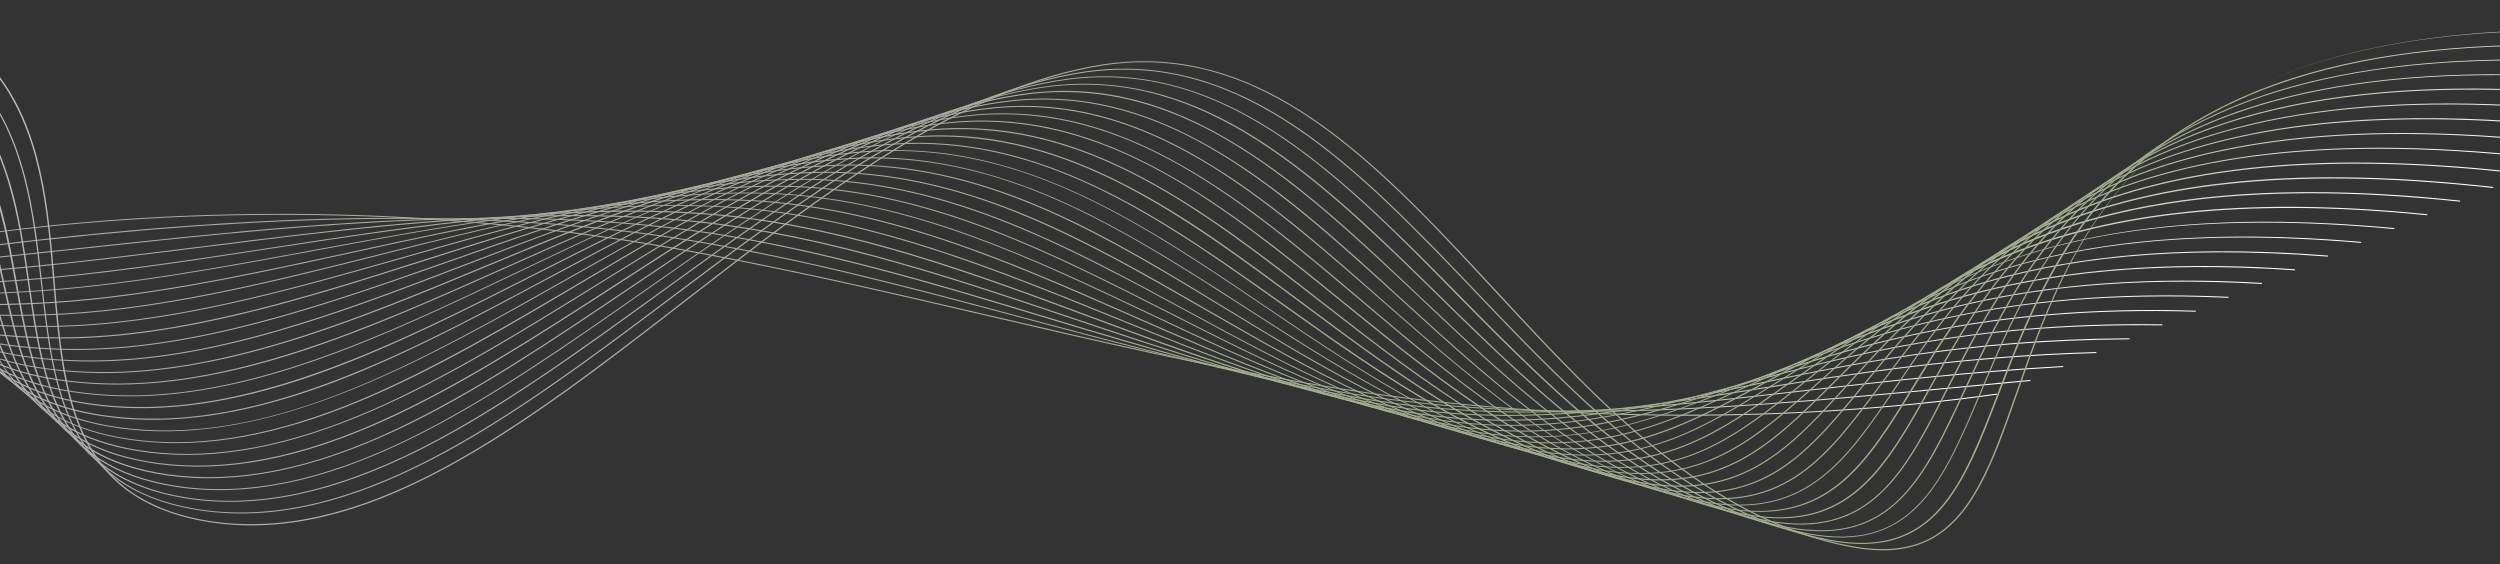 <svg width="1600" height="361" viewBox="0 0 1600 361" fill="none" xmlns="http://www.w3.org/2000/svg">
<rect x="0" y="0" width="1600" height="361" fill="#333333" stroke="none"/>
<path d="M200.672 136.995C274.592 138.02 348.457 144.468 418.545 156.362C491.295 168.733 562.102 185.256 630.552 201.159C700.327 217.447 772.611 234.283 846.699 246.673C984.673 269.698 1137.73 271.599 1278.05 251.919L1278.17 252.58C1137.85 272.187 984.5 270.355 846.526 247.33C772.289 234.939 700.005 218.103 630.23 201.814C561.783 185.838 490.972 169.389 418.223 157.018C279.671 133.545 126.637 131.131 -13.07 150.306C-68.566 157.967 -108.29 169.659 -150.273 182.052C-220.248 202.781 -292.778 224.207 -447.709 228.731L-447.684 228.071C-292.902 223.546 -220.523 202.191 -150.403 181.537C-108.42 169.144 -68.692 157.379 -13.048 149.72C55.91 140.193 128.389 135.993 200.672 136.995Z" fill="url(#paint0_linear)"/>
<path d="M273.644 139.535C330.014 140.317 381.649 144.333 430.034 151.679C506.973 163.454 580.933 183.257 652.535 202.44C719.424 220.311 788.519 238.872 860.387 250.944C989.634 272.614 1115.53 260.644 1261.29 246.749C1273.84 245.529 1286.53 244.312 1299.37 243.17L1299.49 243.831C1286.65 245.047 1273.96 246.265 1261.41 247.411C1115.51 261.304 989.609 273.274 860.217 251.529C788.202 239.381 719.104 220.893 652.215 203.022C580.759 183.915 506.8 164.112 429.861 152.337C311.188 134.408 172.286 136.075 -7.247 157.717C-62.11 164.364 -99.788 173.083 -139.72 182.358C-207.274 198.071 -277.23 214.337 -437.379 219.084L-437.354 218.424C-277.354 213.675 -207.549 197.48 -139.995 181.767C-101.865 172.908 -62.383 163.7 -7.371 157.055C99.066 144.155 191.395 138.394 273.644 139.535Z" fill="url(#paint1_linear)"/>
<path d="M334.364 139.524C370.506 140.025 406.434 142.283 441.526 146.95C520.881 157.804 596.068 180.554 668.755 202.535C734.38 222.366 802.36 242.889 873.928 255.028C968.566 271.007 1054.95 261.132 1154.93 249.684C1206.49 243.799 1259.85 237.719 1320.39 234.232L1320.52 234.893C1259.97 238.38 1206.62 244.461 1155.06 250.346C1054.92 261.791 968.393 271.665 873.606 255.684C802.038 243.544 734.058 223.021 668.284 203.189C595.598 181.207 520.41 158.457 441.204 147.605C315.048 130.823 180.722 145.387 50.73 159.425C33.547 161.313 15.619 163.191 -1.711 165.005C-53.85 170.442 -90.237 176.464 -125.425 182.283C-193.855 193.581 -258.394 204.273 -427.334 209.337L-427.309 208.678C-258.517 203.611 -193.979 192.919 -125.549 181.621C-90.361 175.802 -53.974 169.78 -1.835 164.343C15.495 162.53 33.276 160.576 50.606 158.763C144.439 148.624 240.663 138.225 334.364 139.524Z" fill="url(#paint2_linear)"/>
<path d="M379.379 137.709C404.217 138.053 428.717 139.492 453.018 142.248C534.049 152.02 609.872 177.624 683.349 202.317C748.447 224.255 815.749 246.956 887.465 259.091C970.27 273.139 1041.98 261.746 1124.91 248.529C1186.29 238.752 1256.05 227.699 1341.71 225.294L1341.68 225.954C1256.03 228.358 1186.56 239.416 1125.04 249.191C1041.95 262.405 970.246 273.798 887.143 259.746C815.281 247.536 747.979 224.835 682.732 202.895C609.55 178.28 533.724 152.748 452.841 142.978C348.385 130.903 237.449 144.757 130.396 158.226C88.683 163.438 45.474 168.85 4.116 172.527C-31.119 175.631 -58.75 178.326 -83.095 180.701C-165.538 188.72 -215.275 193.601 -416.84 199.676L-416.816 199.017C-215.247 192.868 -165.513 188.06 -83.067 179.968C-58.722 177.593 -31.091 174.898 4.293 171.797C45.648 168.192 88.708 162.779 130.421 157.567C212.655 147.199 297.131 136.569 379.379 137.709Z" fill="url(#paint3_linear)"/>
<path d="M413.126 134.8C430.379 135.039 447.607 135.937 464.507 137.636C546.917 146.322 623.232 174.625 696.904 202.012C761.772 226.055 828.693 250.932 900.995 263.286C977.883 276.363 1041.03 262.955 1114.38 247.419C1181.58 233.188 1257.79 216.958 1362.86 216.509L1362.84 217.168C1257.91 217.693 1181.71 233.776 1114.51 248.08C1041.16 263.616 977.856 277.095 900.67 264.014C828.368 251.66 761.299 226.781 696.433 202.665C622.761 175.277 546.591 147.049 464.33 138.366C369.744 128.999 270.063 144.318 173.676 159.096C119.495 167.428 63.518 176.028 9.951 179.9C-75.397 186.042 -111.56 186.127 -171.531 186.176C-219.598 186.242 -285.524 186.355 -406.644 190.097L-406.619 189.438C-285.499 185.696 -219.576 185.657 -171.506 185.517C-111.533 185.395 -75.372 185.383 9.827 179.239C63.394 175.367 119.371 166.767 173.549 158.509C252.579 146.273 334.002 133.705 413.126 134.8Z" fill="url(#paint4_linear)"/>
<path d="M440.049 131.293C452.096 131.46 464.129 131.992 475.997 132.962C559.64 140.487 636.147 171.553 710.165 201.561C774.801 227.779 841.636 254.906 914.527 267.406C987.714 279.909 1045.29 264.385 1111.74 246.349C1181.8 227.411 1261.32 205.896 1382.83 207.578C1383.13 207.582 1383.58 207.588 1383.87 207.592L1383.85 208.251C1383.55 208.246 1383.11 208.24 1382.81 208.236C1261.45 206.556 1182.07 228 1112.02 246.938C1045.42 264.972 987.838 280.57 914.207 267.987C841.168 255.485 774.187 228.283 709.551 202.065C635.679 172.132 559.169 141.139 475.827 133.545C386.673 126.163 293.168 143.459 202.809 160.213C140.771 171.723 76.786 183.572 15.496 187.042C-57.424 191.156 -92.584 188.327 -136.943 184.786C-187.533 180.719 -250.436 175.677 -396.436 180.243L-396.411 179.584C-250.263 175.02 -187.362 180.136 -136.772 184.203C-92.413 187.744 -57.402 190.571 15.518 186.457C76.659 182.985 140.793 171.138 202.682 159.625C281.05 145.194 361.67 130.208 440.049 131.293Z" fill="url(#paint5_linear)"/>
<path d="M462.968 127.442C471.148 127.555 479.469 127.89 487.632 128.442C572.359 134.806 645.695 167.05 723.129 201.105C787.682 229.498 854.431 258.871 928.204 271.593C999.022 283.763 1052.07 266.066 1113.55 245.634C1179.25 223.724 1260.47 196.69 1389.42 198.473C1394.62 198.545 1399.97 198.693 1405.32 198.84L1405.3 199.498C1267.23 195.174 1182.24 223.473 1113.97 246.225C1052.49 266.73 999.295 284.425 928.031 272.249C854.257 259.527 787.36 230.151 722.661 201.684C645.227 167.629 572.036 135.46 487.459 129.098C401.52 123.301 311.798 142.904 225.227 161.819C157.712 176.536 87.944 191.808 21.324 194.616C-49.32 197.588 -83.469 191.631 -122.942 184.795C-174.096 175.969 -232.049 165.953 -386.092 170.77L-386.067 170.112C-231.876 165.297 -173.773 175.316 -122.62 184.141C-83.147 190.977 -49.144 196.859 21.352 193.885C87.972 191.077 157.588 175.876 225.103 161.159C303.423 144.032 384.293 126.354 462.968 127.442Z" fill="url(#paint6_linear)"/>
<path d="M483.071 123.265C488.425 123.339 493.627 123.484 498.973 123.777C584.783 128.983 658.171 163.764 735.8 200.503C800.418 231.07 867.077 262.76 941.587 275.63C1010.78 287.55 1057.91 268.76 1117.43 244.953C1182.24 219.099 1261.86 187.238 1398.09 189.121C1407.16 189.246 1416.53 189.522 1426.18 189.948L1426.16 190.605C1272.71 183.587 1186.75 217.919 1117.86 245.471C1060.45 268.43 1010.9 288.209 941.417 276.213C866.76 263.268 799.95 231.648 735.334 201.008C657.854 164.271 584.613 129.566 498.951 124.362C414.895 119.984 327.764 141.948 243.485 163.22C171.826 181.305 97.766 199.942 26.864 201.885C-43.292 203.766 -75.546 194.915 -112.807 184.68C-161.701 171.213 -217.079 156.05 -376.038 161.088L-376.013 160.431C-216.905 155.394 -161.382 170.633 -112.338 184.101C-75.226 194.335 -43.118 203.111 26.889 201.228C97.642 199.283 171.702 180.646 243.21 162.632C322.377 142.75 403.801 122.169 483.071 123.265Z" fill="url(#paint7_linear)"/>
<path d="M501.544 118.922C504.518 118.963 507.492 119.004 510.613 119.12C597.507 123.169 670.797 160.482 748.471 199.901C813.003 232.711 879.873 266.648 955.267 279.741C1023.27 291.49 1067.35 270.699 1123.25 244.447C1187.03 214.432 1265.19 177.751 1409 179.665C1421.35 179.835 1434.28 180.306 1447.64 181.075L1447.61 181.732C1279.1 171.954 1193.05 212.471 1123.83 244.966C1067.78 271.289 1023.54 292.152 955.096 280.323C879.554 267.228 812.687 233.218 748.006 200.406C670.48 160.989 597.185 123.822 510.588 119.777C427.825 116.662 342.237 141.116 259.657 164.736C184.749 186.124 107.134 208.278 32.849 209.224C-37.419 210.152 -67.924 198.336 -103.27 184.701C-149.908 166.673 -202.707 146.296 -365.391 151.499L-365.366 150.842C-202.236 145.646 -149.44 166.096 -102.653 184.125C-67.456 197.759 -37.097 209.499 33.022 208.569C107.159 207.621 184.625 185.465 259.533 164.077C338.954 141.363 421.383 117.815 501.544 118.922Z" fill="url(#paint8_linear)"/>
<path d="M518.681 114.488C519.871 114.505 520.912 114.519 521.953 114.533C609.782 117.425 683.274 157.201 760.846 199.295C825.44 234.349 892.373 270.53 968.649 283.846C1035.77 295.43 1077.39 272.793 1129.95 244.174C1192.69 210.003 1269.26 168.212 1420.66 170.302C1435.98 170.514 1451.87 171.171 1468.79 172.354L1468.77 173.01C1285.33 160.404 1199.64 207.179 1130.68 244.695C1077.96 273.457 1036.18 296.166 968.624 284.503C892.199 271.184 825.269 234.931 760.529 199.802C682.952 157.853 609.606 118.153 522.077 115.192C439.866 113.254 355.524 140.193 273.895 166.22C196.182 190.987 115.757 216.666 38.534 216.622C-32.289 216.52 -62.656 201.063 -94.774 184.707C-139.007 162.124 -189.228 136.54 -355.337 141.91L-355.313 141.254C-188.906 135.887 -138.539 161.547 -94.157 184.131C-62.185 200.413 -31.967 215.867 38.561 215.892C115.487 215.932 195.91 190.327 273.474 165.557C354.045 139.953 437.481 113.367 518.681 114.488Z" fill="url(#paint9_linear)"/>
<path d="M533.59 109.953C622.502 111.69 695.9 153.923 773.517 198.694C838.174 235.991 905.166 274.488 982.325 288.028C1048.85 299.597 1088.01 275.041 1137.69 244.064C1199.25 205.591 1274.23 158.694 1433.21 160.889C1451.05 161.135 1469.92 161.979 1489.94 163.568L1489.77 164.223C1291.56 148.793 1206.53 201.898 1138.27 244.51C1088.44 275.631 1049.12 300.258 982.154 288.609C904.698 275.065 837.708 236.496 772.903 199.196C695.429 154.573 622.18 112.342 533.565 110.609C451.757 109.845 367.918 139.256 286.94 167.758C206.869 195.908 123.933 225.04 44.221 223.939C44.221 223.939 44.221 223.939 44.072 223.937C-27.308 222.879 -56.069 204.317 -86.573 184.635C-128.553 157.573 -176.049 126.86 -345.285 132.331L-345.26 131.675C-175.724 126.135 -127.933 156.925 -85.959 184.133C-55.601 203.739 -26.986 222.227 44.097 223.281C44.097 223.281 44.097 223.281 44.246 223.283C123.66 224.379 206.445 195.318 286.516 167.168C367.645 138.595 451.487 109.111 533.59 109.953Z" fill="url(#paint10_linear)"/>
<path d="M547.163 105.327C636.093 106.554 708.961 150.945 786.043 198.019C850.762 237.558 917.813 278.369 996.004 292.135C1061.93 303.618 1099.08 277.297 1146.02 244.038C1179.35 220.362 1217.26 193.541 1273.62 174.776C1338.71 153.143 1416.48 146.632 1511.25 154.794L1511.07 155.447C1298.1 137.051 1214.17 196.633 1146.74 244.485C1099.5 277.959 1062.35 304.353 995.831 292.789C917.491 279.021 850.442 238.137 785.578 198.523C708.49 151.595 635.771 107.206 547.138 105.983C546.543 105.975 545.799 105.965 545.205 105.956C463.357 106.286 380.018 138.241 299.394 169.212C217.109 200.817 131.958 233.476 50.058 231.253C-22.03 229.237 -49.184 207.571 -78.074 184.568C-117.649 152.959 -162.57 117.12 -334.636 122.768L-334.612 122.112C-162.099 116.47 -117.032 152.384 -77.314 184.141C-48.716 206.994 -21.562 228.66 50.083 230.597C51.421 230.615 52.611 230.631 53.949 230.65C134.403 231.76 218.046 199.663 298.97 168.623C379.742 137.654 463.233 105.628 545.229 105.301C545.824 105.309 546.419 105.317 547.163 105.327Z" fill="url(#paint11_linear)"/>
<path d="M561.628 100.714C600.739 101.254 640.545 110.986 682.961 130.375C722.45 148.484 761.09 173.287 798.42 197.343C863.35 239.126 930.313 282.249 1009.53 296.242C1075.16 307.715 1110.3 279.629 1154.79 244.092C1187.62 217.87 1224.75 188.208 1282.52 167.504C1332.74 149.465 1391.54 141.02 1460.54 141.971C1483.29 142.285 1507.2 143.635 1532.4 145.95L1532.23 146.604C1304.65 125.245 1221.95 191.376 1155.52 244.467C1110.87 280.147 1075.58 308.377 1009.36 296.822C929.993 282.828 862.888 239.557 797.958 197.774C721.99 148.842 650.087 102.59 562.05 101.376C560.265 101.351 558.629 101.329 556.842 101.377C474.808 102.724 391.669 137.291 311.101 170.726C226.904 205.716 139.834 241.904 55.746 238.558C-17.048 235.587 -42.743 210.743 -70.018 184.421C-107.34 148.339 -149.536 107.38 -324.432 113.131L-324.407 112.475C-149.214 106.728 -106.726 147.837 -69.409 184.065C-42.426 210.238 -16.878 235.006 55.622 237.901C139.413 241.242 226.331 205.125 310.528 170.135C391.099 136.627 474.387 102.062 556.721 100.647C558.357 100.669 559.992 100.692 561.628 100.714Z" fill="url(#paint12_linear)"/>
<path d="M576.39 96.107C615.352 96.644 653.372 106.347 695.32 126.304C734.926 145.208 771.776 170.122 810.799 196.595C875.792 240.619 942.96 286.13 1023.07 300.274C1088.4 311.738 1121.81 281.893 1164.01 244.154C1196.19 215.384 1232.54 182.811 1291.72 160.168C1360.26 133.866 1445.95 126.305 1553.56 137.113L1553.39 137.767C1311.19 113.447 1226.49 189.211 1164.74 244.528C1122.39 282.483 1088.82 312.4 1022.9 300.855C942.643 286.635 875.329 241.049 810.34 196.953C732.872 144.451 659.61 94.85 568.335 96.651C486.116 99.015 402.878 136.187 322.364 172.159C279.233 191.38 234.737 211.311 191.207 225.354C142.403 241.146 100.046 247.775 61.436 245.786C-12.213 241.856 -36.299 213.841 -61.96 184.201C-96.878 143.578 -136.501 97.572 -314.228 103.501L-314.203 102.845C-234.649 100.154 -175.716 107.668 -134.141 125.653C-97.544 141.529 -79.016 163.057 -61.054 183.849C-35.685 213.339 -11.594 241.209 61.61 245.132C147.143 249.59 235.979 209.944 321.94 171.571C402.603 135.601 485.843 98.355 568.363 95.923C570.888 96.031 573.565 96.068 576.39 96.107Z" fill="url(#paint13_linear)"/>
<path d="M590.413 91.415C628.78 91.944 666.345 101.855 707.531 122.23C747.259 141.857 784.056 168.143 823.18 195.845C888.235 242.109 955.608 290.007 1036.6 304.377C1101.78 315.834 1133.47 284.302 1173.37 244.435C1204.75 213.118 1240.31 177.707 1300.76 152.979C1352.29 131.915 1414.27 121.992 1488.77 123.018C1515.68 123.389 1544.33 125.167 1574.56 128.424L1574.39 129.077C1317.58 101.726 1234.7 184.474 1174.09 244.882C1133.89 284.963 1102.05 316.639 1036.27 305.1C954.989 290.654 887.615 242.756 822.417 196.344C745.05 141.244 671.88 89.261 579.525 92.139C496.822 95.514 413.486 135.292 332.877 173.796C288.937 194.746 243.632 216.405 199.315 231.597C149.57 248.68 106.305 255.73 66.974 253.149C-7.531 248.263 -30.157 217.075 -54.055 184.122C-86.722 139.105 -123.77 87.983 -304.03 94.092L-304.006 93.437C-223.112 90.692 -164.067 99.152 -123.164 119.159C-87.229 136.767 -69.835 160.747 -53.003 183.845C-29.248 216.651 -6.765 247.691 67.294 252.571C154.714 258.218 245.171 215.043 332.599 173.283C413.357 134.78 496.844 94.932 579.698 91.486C583.273 91.39 586.844 91.366 590.413 91.415Z" fill="url(#paint14_linear)"/>
<path d="M604.289 86.651C642.357 87.175 679.318 97.293 719.893 118.089C759.738 138.511 796.488 166.023 835.559 195.097C900.673 243.674 968.107 293.884 1050.13 308.481C1115.16 319.932 1145.28 286.789 1183.17 244.799C1213.76 210.934 1248.39 172.539 1310.1 145.8C1381.8 114.686 1475.27 106.146 1595.71 119.67L1595.54 120.323C1324.12 89.942 1243.06 179.672 1183.9 245.173C1145.7 287.377 1115.58 320.738 1049.8 309.204C967.487 294.531 900.057 244.248 834.796 195.596C757.378 137.969 684.305 83.458 591.161 87.562C507.975 91.949 424.39 134.401 343.54 175.363C298.791 198.04 252.677 221.427 207.57 237.84C157.033 256.216 112.862 263.615 72.805 260.588C-2.555 254.745 -23.572 220.388 -46.003 184.046C-76.411 134.419 -110.741 78.331 -293.829 84.544L-293.804 83.89C-211.719 81.09 -152.414 90.496 -112.183 112.524C-76.763 131.939 -60.651 158.294 -45.097 183.695C-22.958 219.887 -1.932 254.026 72.833 259.86C161.847 266.619 253.921 219.988 342.964 174.845C423.966 133.813 507.7 91.363 591.186 86.907C595.509 86.676 599.976 86.592 604.289 86.651Z" fill="url(#paint15_linear)"/>
<path d="M617.864 81.955C655.486 82.473 692.287 92.876 732.101 114.091C771.915 135.305 808.915 164.049 847.788 194.419C913.113 245.238 980.603 297.833 1063.66 312.657C1128.68 324.176 1157.08 289.347 1193.12 245.237C1222.91 208.826 1256.61 167.521 1319.45 138.697C1392.58 105.139 1489.78 96.071 1616.87 110.92L1616.69 111.572C1330.81 78.092 1251.72 174.876 1193.85 245.611C1157.65 289.937 1128.95 324.98 1063.33 313.307C979.986 298.406 912.499 245.739 847.028 194.845C769.71 134.62 696.729 77.729 602.501 82.981C518.683 88.376 434.702 133.427 353.608 176.918C308.202 201.252 261.125 226.509 215.382 243.999C163.907 263.592 119.126 271.417 78.345 267.872C2.13 261.074 -17.428 223.547 -38.093 183.822C-66.254 129.877 -98.008 68.678 -283.627 74.999L-283.603 74.345C-200.327 71.489 -140.76 81.842 -101.351 105.889C-66.595 127.107 -51.612 155.765 -37.19 183.543C-16.665 223.048 2.898 260.429 78.522 267.147C169.126 275.089 262.672 224.93 353.184 176.33C434.43 132.768 518.561 87.646 602.529 82.253C607.747 81.961 612.808 81.885 617.864 81.955Z" fill="url(#paint16_linear)"/>
<path d="M-239.315 64.41C-172.549 65.329 -123.591 76.841 -90.221 99.269C-56.13 122.288 -42.278 153.322 -28.983 183.329C-10.075 226.216 7.88 266.762 84.507 274.437C176.702 283.562 267.463 232.291 363.55 177.894C445.19 131.735 529.717 84.016 614.316 77.615C657.869 74.723 699.139 84.966 744.462 109.958C784.394 131.967 821.349 161.863 860.32 193.533C925.705 246.662 993.403 301.569 1077.34 316.691C1142.36 328.206 1169.33 291.77 1203.51 245.685C1252.59 179.365 1317.65 91.661 1533.27 94.629C1564.94 95.065 1599.66 97.434 1638.17 102.111L1637.99 102.763C1337.51 66.184 1260.53 170.091 1204.24 245.986C1169.9 292.36 1142.78 329.012 1077.01 317.341C992.784 302.215 924.943 247.161 859.56 193.959C782.34 131.211 709.303 71.939 614.292 78.269C529.841 84.672 445.466 132.321 363.976 178.409C317.91 204.471 270.172 231.456 223.495 250.09C171.227 270.975 125.689 279.15 84.188 275.014C7.117 267.261 -10.981 226.567 -30.026 183.387C-55.785 124.984 -85.119 58.822 -273.268 65.252L-273.244 64.597C-261.48 64.323 -250.17 64.26 -239.315 64.41Z" fill="url(#paint17_linear)"/>
<path d="M-230.303 54.907C-161.903 55.848 -112.387 68.308 -79.387 92.609C-45.808 117.355 -33.24 150.828 -21.223 183.129C-3.932 229.39 12.563 273.096 89.894 281.794C131.82 286.442 177.966 277.916 230.725 255.812C277.892 236.031 326.289 207.323 373.161 179.613C455.194 130.938 540.118 80.557 625.646 73.155C631.913 72.659 638.318 72.457 644.564 72.543C681.738 73.054 717.778 83.874 756.662 106.003C796.711 128.802 833.619 159.92 872.539 192.882C937.983 248.312 1005.74 305.592 1090.85 320.868C1155.87 332.451 1181.57 294.415 1213.89 246.292C1261.5 175.549 1324.4 82.115 1547.89 85.19C1581.34 85.65 1618.29 88.267 1659.3 93.412L1659.13 94.064C1344.04 54.393 1269.32 165.478 1214.62 246.52C1181.99 294.93 1156.3 333.111 1090.53 321.446C1005.27 306.095 937.372 248.74 871.782 193.235C794.514 127.9 721.569 66.259 625.773 73.738C540.545 81.072 455.772 131.382 373.888 180.059C327.014 207.842 278.616 236.55 231.449 256.331C178.539 278.506 132.245 287.03 90.02 282.377C12.095 273.671 -4.392 229.748 -21.823 183.266C-33.843 151.037 -46.417 117.71 -79.849 93.039C-117.77 65.107 -177.563 52.942 -262.923 55.912L-262.898 55.258C-251.726 54.903 -240.712 54.763 -230.303 54.907Z" fill="url(#paint18_linear)"/>
<path d="M-220.995 45.407C-151.109 46.368 -100.884 59.705 -68.259 86.025C-35.345 112.568 -23.906 148.336 -13.018 182.933C2.656 232.567 17.54 279.501 95.876 289.082C138.526 294.247 185.279 285.369 238.679 262.049C286.483 241.122 335.541 210.692 383.072 181.259C465.651 129.924 550.973 76.882 637.278 68.549C681.613 64.58 723.462 75.185 769.015 101.902C809.182 125.492 846.041 157.83 884.911 192.085C950.563 249.82 1018.37 309.473 1104.37 324.973C1169.54 336.552 1193.8 296.988 1224.41 246.9C1250.1 204.884 1282.14 152.636 1348.33 117.428C1403.14 88.312 1473.89 74.46 1562.66 75.681C1598.94 76.18 1638.1 79.189 1680.59 84.716L1680.41 85.367C1350.57 42.604 1278.26 160.795 1225.44 247.132C1194.52 297.506 1170.26 337.289 1104.35 325.554C1018.06 309.977 950.103 250.177 884.303 192.44C806.981 124.662 734.132 60.579 637.402 69.205C551.543 77.544 466.227 130.44 383.651 181.703C336.116 211.209 287.059 241.639 239.106 262.563C185.403 286.025 138.502 294.9 95.554 289.731C16.625 280.07 1.75 232.918 -14.065 183.064C-24.955 148.539 -36.248 112.846 -69.168 86.449C-106.118 56.508 -166.32 43.398 -252.722 46.424L-252.697 45.771C-241.823 45.411 -231.106 45.268 -220.995 45.407Z" fill="url(#paint19_linear)"/>
<path d="M-211.536 35.91C-140.165 36.891 -89.531 51.172 -57.276 79.366C-24.875 107.634 -14.717 145.767 -4.958 182.659C9.097 235.738 22.521 285.829 101.563 296.36C144.788 302.039 192.148 292.811 246.339 268.203C294.779 246.204 344.647 213.981 392.69 182.823C475.81 128.974 561.677 73.274 648.759 64.01C656.227 63.242 663.526 62.979 670.812 63.079C707.539 63.584 743.111 74.897 781.217 97.868C821.504 122.177 858.316 155.736 897.136 191.285C962.849 251.248 1030.86 313.35 1117.89 329.076C1183.05 340.723 1206.03 299.632 1235.08 247.581C1259.83 203.1 1290.79 147.735 1357.96 110.447C1436.37 66.921 1548.82 55.682 1701.57 76.016L1701.4 76.667C1548.79 56.335 1436.64 67.579 1358.53 110.963C1291.52 148.108 1260.71 203.403 1235.97 247.812C1206.76 300.15 1183.77 341.532 1117.72 329.727C1030.39 313.925 962.384 251.75 896.525 191.712C819.304 121.347 746.547 54.894 648.883 64.666C562.098 73.934 476.382 129.563 393.414 183.342C345.223 214.498 295.503 246.722 246.912 268.792C192.418 293.541 144.909 302.767 101.39 297.011C21.607 286.398 8.194 236.016 -5.856 182.792C-15.62 146.045 -25.781 107.985 -57.89 79.866C-94.614 47.906 -154.927 33.855 -242.519 36.937L-242.494 36.283C-231.769 35.922 -221.499 35.773 -211.536 35.91Z" fill="url(#paint20_linear)"/>
<path d="M-202.079 26.413C-129.222 27.414 -78.179 42.639 -46.294 72.706C-14.557 102.77 -5.677 143.195 3.105 182.312C15.543 238.762 27.355 292.081 107.401 303.565C151.2 309.759 199.314 300.254 254.149 274.356C303.226 251.212 353.605 217.266 402.308 184.386C485.97 127.95 572.532 69.593 660.246 59.325C705.361 54.353 747.792 65.248 793.425 93.688C833.83 118.788 870.594 153.569 909.512 190.413C975.433 252.681 1043.5 317.158 1131.56 333.11C1161.56 338.46 1184.23 332.962 1202.88 315.645C1219.85 299.757 1232.06 275.888 1246.05 248.268C1270 201.323 1299.59 142.836 1367.88 103.399C1424.01 70.911 1498.23 55.447 1592.94 56.749C1632.64 57.295 1675.95 60.795 1723.01 67.251L1722.84 67.902C1563.89 46.183 1448 57.952 1368.46 103.915C1300.47 143.211 1270.88 201.553 1246.94 248.498C1219.29 302.799 1197.58 345.636 1131.39 333.761C1043.03 317.732 974.819 253.181 908.903 190.768C831.63 117.959 758.965 49.135 660.367 60.052C572.802 70.322 486.394 128.536 402.883 184.902C354.181 217.782 303.798 251.801 254.573 274.943C199.438 300.909 151.173 310.485 107.076 304.287C26.442 292.649 14.637 239.112 2.058 182.443C-6.577 143.401 -15.46 103.048 -47.053 73.131C-82.81 39.235 -143.386 24.315 -232.168 27.452L-232.144 26.798C-221.865 26.431 -211.743 26.28 -202.079 26.413Z" fill="url(#paint21_linear)"/>
<path d="M-192.471 16.918C-118.279 17.937 -66.677 34.108 -35.313 66.118C-4.09 97.907 3.659 140.698 11.014 182.105C21.835 241.925 32.037 298.47 113.083 310.981C157.454 317.761 206.178 307.832 261.801 280.72C311.516 256.431 362.558 220.691 411.917 186.161C496.123 127.139 583.231 66.123 672.02 54.93C680.39 53.883 688.587 53.488 696.616 53.598C784.19 54.802 851.318 120.477 922.028 189.759C988.006 254.402 1056.28 321.182 1145.22 337.431C1175.36 342.854 1197.75 336.992 1215.84 319.019C1232.38 302.55 1243.88 277.809 1257.16 249.172C1280.02 199.687 1308.68 138.159 1377.79 96.569C1415.7 73.787 1461.18 59.24 1516.78 52.237C1579.86 44.247 1656.39 46.46 1744.29 58.702L1744.12 59.353C1578.68 36.246 1459.05 48.612 1378.37 97.085C1309.41 138.532 1280.9 199.989 1258.05 249.402C1231.96 305.593 1211.39 349.955 1145.05 338.082C1055.66 321.827 987.392 254.902 921.268 190.184C844.101 114.643 771.381 43.446 671.849 55.508C583.507 66.708 496.401 127.651 412.347 186.603C362.985 221.205 311.943 256.945 262.079 281.232C206.302 308.487 157.429 318.414 112.761 311.63C31.272 299.04 20.929 242.275 9.97 182.163C2.464 140.827 -5.29 98.181 -36.222 66.541C-71.309 30.706 -132.145 14.843 -221.968 18.037L-221.944 17.384C-211.811 16.942 -201.987 16.787 -192.471 16.918Z" fill="url(#paint22_linear)"/>
<path d="M-182.865 7.423C-107.336 8.46 -55.325 25.576 -24.479 59.454C6.083 92.966 12.7 138.123 18.928 181.751C28.13 245.014 36.87 304.787 118.622 318.247C163.716 325.543 212.898 315.26 269.162 286.933C319.512 261.571 371.067 224.035 421.084 187.856C505.982 126.249 593.636 62.575 683.204 50.38C692.026 49.195 700.671 48.733 708.997 48.847C796.867 50.054 863.622 117.664 933.956 188.951C999.992 255.897 1068.33 325.052 1158.44 341.53C1188.58 346.951 1210.83 340.871 1228.35 322.243C1244.46 305.192 1255.25 279.651 1267.68 249.995C1289.59 198.045 1316.88 133.397 1386.97 89.656C1425.37 65.655 1471.91 50.401 1529.32 42.989C1594.34 34.594 1673.54 36.988 1764.83 49.998L1764.66 50.649C1592.73 26.154 1469.37 39.045 1387.55 90.1C1317.61 133.697 1290.32 198.273 1268.42 250.15C1255.84 279.804 1245.05 305.418 1228.93 322.541C1211.11 341.382 1188.56 347.604 1157.97 342.104C1067.56 325.622 999.087 256.247 932.904 189.227C856.425 111.324 783.797 37.756 683.479 50.964C594.211 63.091 506.557 126.765 421.814 188.229C371.794 224.48 320.239 262.017 269.738 287.448C213.32 315.919 163.84 326.198 118.448 318.898C35.956 305.355 27.225 245.364 18.033 181.812C11.653 138.254 5.18 93.244 -25.236 59.807C-59.653 22.033 -120.75 5.228 -211.764 8.477L-211.739 7.824C-201.758 7.453 -192.083 7.296 -182.865 7.423Z" fill="url(#paint23_linear)"/>
<path d="M-173.109 -2.07C-96.243 -1.014 -43.824 17.045 -13.496 52.793C16.405 88.027 21.892 135.477 26.992 181.399C34.575 248.103 41.704 311.102 124.459 325.515C170.127 333.324 219.914 322.763 276.824 293.074C327.811 266.568 380.026 227.31 430.405 189.406C515.846 125.212 604.198 58.809 694.692 45.687C703.965 44.364 712.91 43.834 721.682 43.954C809.698 45.163 876.229 114.708 946.187 188.001C1012.43 257.252 1080.82 328.855 1171.96 345.56C1202.25 351.054 1224.36 344.611 1241.3 325.473C1257 307.841 1267.07 281.426 1278.8 250.826C1299.75 196.412 1325.83 128.646 1396.89 82.682C1435.93 57.463 1483.54 41.431 1542.45 33.752C1609.42 25.022 1691.29 27.525 1786.11 41.306L1785.94 41.956C1607.53 16.073 1480.57 29.564 1397.62 83.2C1326.86 129.023 1300.79 196.644 1279.83 251.058C1268.1 281.731 1257.88 308.143 1242.18 325.847C1224.93 345.344 1202.52 351.783 1171.79 346.283C1080.35 329.501 1011.81 257.824 945.573 188.5C868.751 107.931 796.067 31.989 694.964 46.344C604.768 59.47 516.422 125.728 431.132 189.851C380.602 227.826 328.386 267.084 277.399 293.589C249.933 307.867 224.873 317.535 200.862 323.082C173.849 329.313 148.822 330.275 124.288 326.093C40.941 311.599 33.821 248.383 26.248 181.389C20.995 135.61 15.653 88.235 -14.102 53.075C-47.846 13.29 -109.057 -4.383 -201.261 -1.078L-201.236 -1.731C-191.704 -2.035 -182.178 -2.195 -173.109 -2.07Z" fill="url(#paint24_linear)"/>
<path d="M-162.759 -11.555C-125.591 -11.045 -94.672 -6.559 -68.674 2.139C-40.029 11.671 -18.414 26.112 -2.514 46.131C26.872 83.162 31.082 132.903 35.055 181.045C41.019 251.191 46.537 317.415 130.146 332.779C176.24 341.1 226.784 330.189 284.185 299.282C335.661 271.629 388.536 230.65 439.572 191.096C525.705 124.318 614.754 55.186 706.174 41.138C715.898 39.676 725.292 39.079 734.361 39.204C822.524 40.414 888.83 111.897 958.564 187.125C1024.87 258.68 1093.46 332.733 1185.64 349.592C1203.96 352.89 1218.87 351.789 1231.58 346.306C1261.68 333.157 1274.86 295.404 1290.21 251.662C1309.23 197.162 1332.91 129.962 1397.79 82.112C1333.97 129.396 1310.78 195.588 1291.09 251.891C1275.74 295.779 1262.4 333.674 1232 346.965C1219.14 352.591 1203.92 353.687 1185.31 350.313C1092.84 333.304 1024.25 259.18 957.804 187.55C881.074 104.61 808.483 26.296 706.446 41.794C615.324 55.847 526.429 124.836 440.299 191.542C389.26 231.168 336.385 272.147 284.757 299.87C256.97 314.792 231.748 324.817 207.431 330.576C180.114 337.019 154.79 337.977 129.97 333.502C45.623 317.983 40.113 251.542 34.157 181.178C30.181 133.108 25.968 83.44 -3.274 46.556C-36.494 4.757 -97.814 -13.927 -191.21 -10.495L-191.186 -11.148C-181.351 -11.593 -171.828 -11.68 -162.759 -11.555ZM1654.1 19.194C1700.64 19.833 1751.79 24.234 1807.4 32.468L1807.23 33.119C1632.83 7.369 1521.36 20.562 1447.53 53.348C1478.55 39.485 1514.32 29.895 1555.73 24.443C1585.63 20.43 1618.42 18.704 1654.1 19.194Z" fill="url(#paint25_linear)"/>
<defs>
<linearGradient id="paint0_linear" x1="1279.74" y1="210.464" x2="-444.479" y2="145.719" gradientUnits="userSpaceOnUse">
<stop offset="0.021" stop-color="white"/>
<stop offset="0.177" stop-color="#A2AE8B"/>
<stop offset="0.87" stop-color="#ADADAD"/>
<stop offset="1" stop-color="white"/>
</linearGradient>
<linearGradient id="paint1_linear" x1="1300.73" y1="210.674" x2="-434.506" y2="145.554" gradientUnits="userSpaceOnUse">
<stop offset="0.021" stop-color="white"/>
<stop offset="0.177" stop-color="#A2AE8B"/>
<stop offset="0.87" stop-color="#ADADAD"/>
<stop offset="1" stop-color="white"/>
</linearGradient>
<linearGradient id="paint2_linear" x1="1321.4" y1="211.043" x2="-424.823" y2="145.498" gradientUnits="userSpaceOnUse">
<stop offset="0.021" stop-color="white"/>
<stop offset="0.177" stop-color="#A2AE8B"/>
<stop offset="0.87" stop-color="#ADADAD"/>
<stop offset="1" stop-color="white"/>
</linearGradient>
<linearGradient id="paint3_linear" x1="1342.22" y1="211.263" x2="-414.682" y2="145.279" gradientUnits="userSpaceOnUse">
<stop offset="0.021" stop-color="white"/>
<stop offset="0.177" stop-color="#A2AE8B"/>
<stop offset="0.87" stop-color="#ADADAD"/>
<stop offset="1" stop-color="white"/>
</linearGradient>
<linearGradient id="paint4_linear" x1="1363.04" y1="211.414" x2="-404.832" y2="144.968" gradientUnits="userSpaceOnUse">
<stop offset="0.021" stop-color="white"/>
<stop offset="0.177" stop-color="#A2AE8B"/>
<stop offset="0.87" stop-color="#ADADAD"/>
<stop offset="1" stop-color="white"/>
</linearGradient>
<linearGradient id="paint5_linear" x1="1383.72" y1="211.349" x2="-394.973" y2="144.444" gradientUnits="userSpaceOnUse">
<stop offset="0.021" stop-color="white"/>
<stop offset="0.177" stop-color="#A2AE8B"/>
<stop offset="0.87" stop-color="#ADADAD"/>
<stop offset="1" stop-color="white"/>
</linearGradient>
<linearGradient id="paint6_linear" x1="1404.84" y1="211.35" x2="-384.966" y2="143.975" gradientUnits="userSpaceOnUse">
<stop offset="0.021" stop-color="white"/>
<stop offset="0.177" stop-color="#A2AE8B"/>
<stop offset="0.87" stop-color="#ADADAD"/>
<stop offset="1" stop-color="white"/>
</linearGradient>
<linearGradient id="paint7_linear" x1="1425.38" y1="211.137" x2="-375.251" y2="143.306" gradientUnits="userSpaceOnUse">
<stop offset="0.021" stop-color="white"/>
<stop offset="0.177" stop-color="#A2AE8B"/>
<stop offset="0.87" stop-color="#ADADAD"/>
<stop offset="1" stop-color="white"/>
</linearGradient>
<linearGradient id="paint8_linear" x1="1446.5" y1="210.993" x2="-364.941" y2="142.707" gradientUnits="userSpaceOnUse">
<stop offset="0.021" stop-color="white"/>
<stop offset="0.177" stop-color="#A2AE8B"/>
<stop offset="0.87" stop-color="#ADADAD"/>
<stop offset="1" stop-color="white"/>
</linearGradient>
<linearGradient id="paint9_linear" x1="1467.33" y1="210.822" x2="-355.224" y2="142.075" gradientUnits="userSpaceOnUse">
<stop offset="0.021" stop-color="white"/>
<stop offset="0.177" stop-color="#A2AE8B"/>
<stop offset="0.87" stop-color="#ADADAD"/>
<stop offset="1" stop-color="white"/>
</linearGradient>
<linearGradient id="paint10_linear" x1="1488.16" y1="210.62" x2="-345.507" y2="141.413" gradientUnits="userSpaceOnUse">
<stop offset="0.021" stop-color="white"/>
<stop offset="0.177" stop-color="#A2AE8B"/>
<stop offset="0.87" stop-color="#ADADAD"/>
<stop offset="1" stop-color="white"/>
</linearGradient>
<linearGradient id="paint11_linear" x1="1509.14" y1="210.418" x2="-335.196" y2="140.77" gradientUnits="userSpaceOnUse">
<stop offset="0.021" stop-color="white"/>
<stop offset="0.177" stop-color="#A2AE8B"/>
<stop offset="0.87" stop-color="#ADADAD"/>
<stop offset="1" stop-color="white"/>
</linearGradient>
<linearGradient id="paint12_linear" x1="1529.97" y1="210.16" x2="-325.328" y2="140.065" gradientUnits="userSpaceOnUse">
<stop offset="0.021" stop-color="white"/>
<stop offset="0.177" stop-color="#A2AE8B"/>
<stop offset="0.87" stop-color="#ADADAD"/>
<stop offset="1" stop-color="white"/>
</linearGradient>
<linearGradient id="paint13_linear" x1="1550.8" y1="209.876" x2="-315.46" y2="139.334" gradientUnits="userSpaceOnUse">
<stop offset="0.021" stop-color="white"/>
<stop offset="0.177" stop-color="#A2AE8B"/>
<stop offset="0.87" stop-color="#ADADAD"/>
<stop offset="1" stop-color="white"/>
</linearGradient>
<linearGradient id="paint14_linear" x1="1571.48" y1="209.736" x2="-305.596" y2="138.755" gradientUnits="userSpaceOnUse">
<stop offset="0.021" stop-color="white"/>
<stop offset="0.177" stop-color="#A2AE8B"/>
<stop offset="0.87" stop-color="#ADADAD"/>
<stop offset="1" stop-color="white"/>
</linearGradient>
<linearGradient id="paint15_linear" x1="1592.31" y1="209.461" x2="-295.729" y2="138.037" gradientUnits="userSpaceOnUse">
<stop offset="0.021" stop-color="white"/>
<stop offset="0.177" stop-color="#A2AE8B"/>
<stop offset="0.87" stop-color="#ADADAD"/>
<stop offset="1" stop-color="white"/>
</linearGradient>
<linearGradient id="paint16_linear" x1="1613.13" y1="209.247" x2="-285.864" y2="137.382" gradientUnits="userSpaceOnUse">
<stop offset="0.021" stop-color="white"/>
<stop offset="0.177" stop-color="#A2AE8B"/>
<stop offset="0.87" stop-color="#ADADAD"/>
<stop offset="1" stop-color="white"/>
</linearGradient>
<linearGradient id="paint17_linear" x1="1634.13" y1="208.549" x2="-275.831" y2="136.242" gradientUnits="userSpaceOnUse">
<stop offset="0.021" stop-color="white"/>
<stop offset="0.177" stop-color="#A2AE8B"/>
<stop offset="0.87" stop-color="#ADADAD"/>
<stop offset="1" stop-color="white"/>
</linearGradient>
<linearGradient id="paint18_linear" x1="1655.03" y1="205.944" x2="-265.724" y2="133.192" gradientUnits="userSpaceOnUse">
<stop offset="0.021" stop-color="white"/>
<stop offset="0.177" stop-color="#A2AE8B"/>
<stop offset="0.87" stop-color="#ADADAD"/>
<stop offset="1" stop-color="white"/>
</linearGradient>
<linearGradient id="paint19_linear" x1="1676.08" y1="203.354" x2="-255.768" y2="130.148" gradientUnits="userSpaceOnUse">
<stop offset="0.021" stop-color="white"/>
<stop offset="0.177" stop-color="#A2AE8B"/>
<stop offset="0.87" stop-color="#ADADAD"/>
<stop offset="1" stop-color="white"/>
</linearGradient>
<linearGradient id="paint20_linear" x1="1696.83" y1="200.797" x2="-245.812" y2="127.152" gradientUnits="userSpaceOnUse">
<stop offset="0.021" stop-color="white"/>
<stop offset="0.177" stop-color="#A2AE8B"/>
<stop offset="0.87" stop-color="#ADADAD"/>
<stop offset="1" stop-color="white"/>
</linearGradient>
<linearGradient id="paint21_linear" x1="1718.03" y1="198.179" x2="-235.705" y2="124.085" gradientUnits="userSpaceOnUse">
<stop offset="0.021" stop-color="white"/>
<stop offset="0.177" stop-color="#A2AE8B"/>
<stop offset="0.87" stop-color="#ADADAD"/>
<stop offset="1" stop-color="white"/>
</linearGradient>
<linearGradient id="paint22_linear" x1="1739.08" y1="195.692" x2="-225.752" y2="121.152" gradientUnits="userSpaceOnUse">
<stop offset="0.021" stop-color="white"/>
<stop offset="0.177" stop-color="#A2AE8B"/>
<stop offset="0.87" stop-color="#ADADAD"/>
<stop offset="1" stop-color="white"/>
</linearGradient>
<linearGradient id="paint23_linear" x1="1759.39" y1="193.071" x2="-215.795" y2="118.114" gradientUnits="userSpaceOnUse">
<stop offset="0.021" stop-color="white"/>
<stop offset="0.177" stop-color="#A2AE8B"/>
<stop offset="0.87" stop-color="#ADADAD"/>
<stop offset="1" stop-color="white"/>
</linearGradient>
<linearGradient id="paint24_linear" x1="1780.44" y1="190.521" x2="-205.542" y2="115.133" gradientUnits="userSpaceOnUse">
<stop offset="0.021" stop-color="white"/>
<stop offset="0.177" stop-color="#A2AE8B"/>
<stop offset="0.87" stop-color="#ADADAD"/>
<stop offset="1" stop-color="white"/>
</linearGradient>
<linearGradient id="paint25_linear" x1="1801.49" y1="187.926" x2="-195.734" y2="112.091" gradientUnits="userSpaceOnUse">
<stop offset="0.021" stop-color="white"/>
<stop offset="0.177" stop-color="#A2AE8B"/>
<stop offset="0.87" stop-color="#ADADAD"/>
<stop offset="1" stop-color="white"/>
</linearGradient>
</defs>
</svg>
